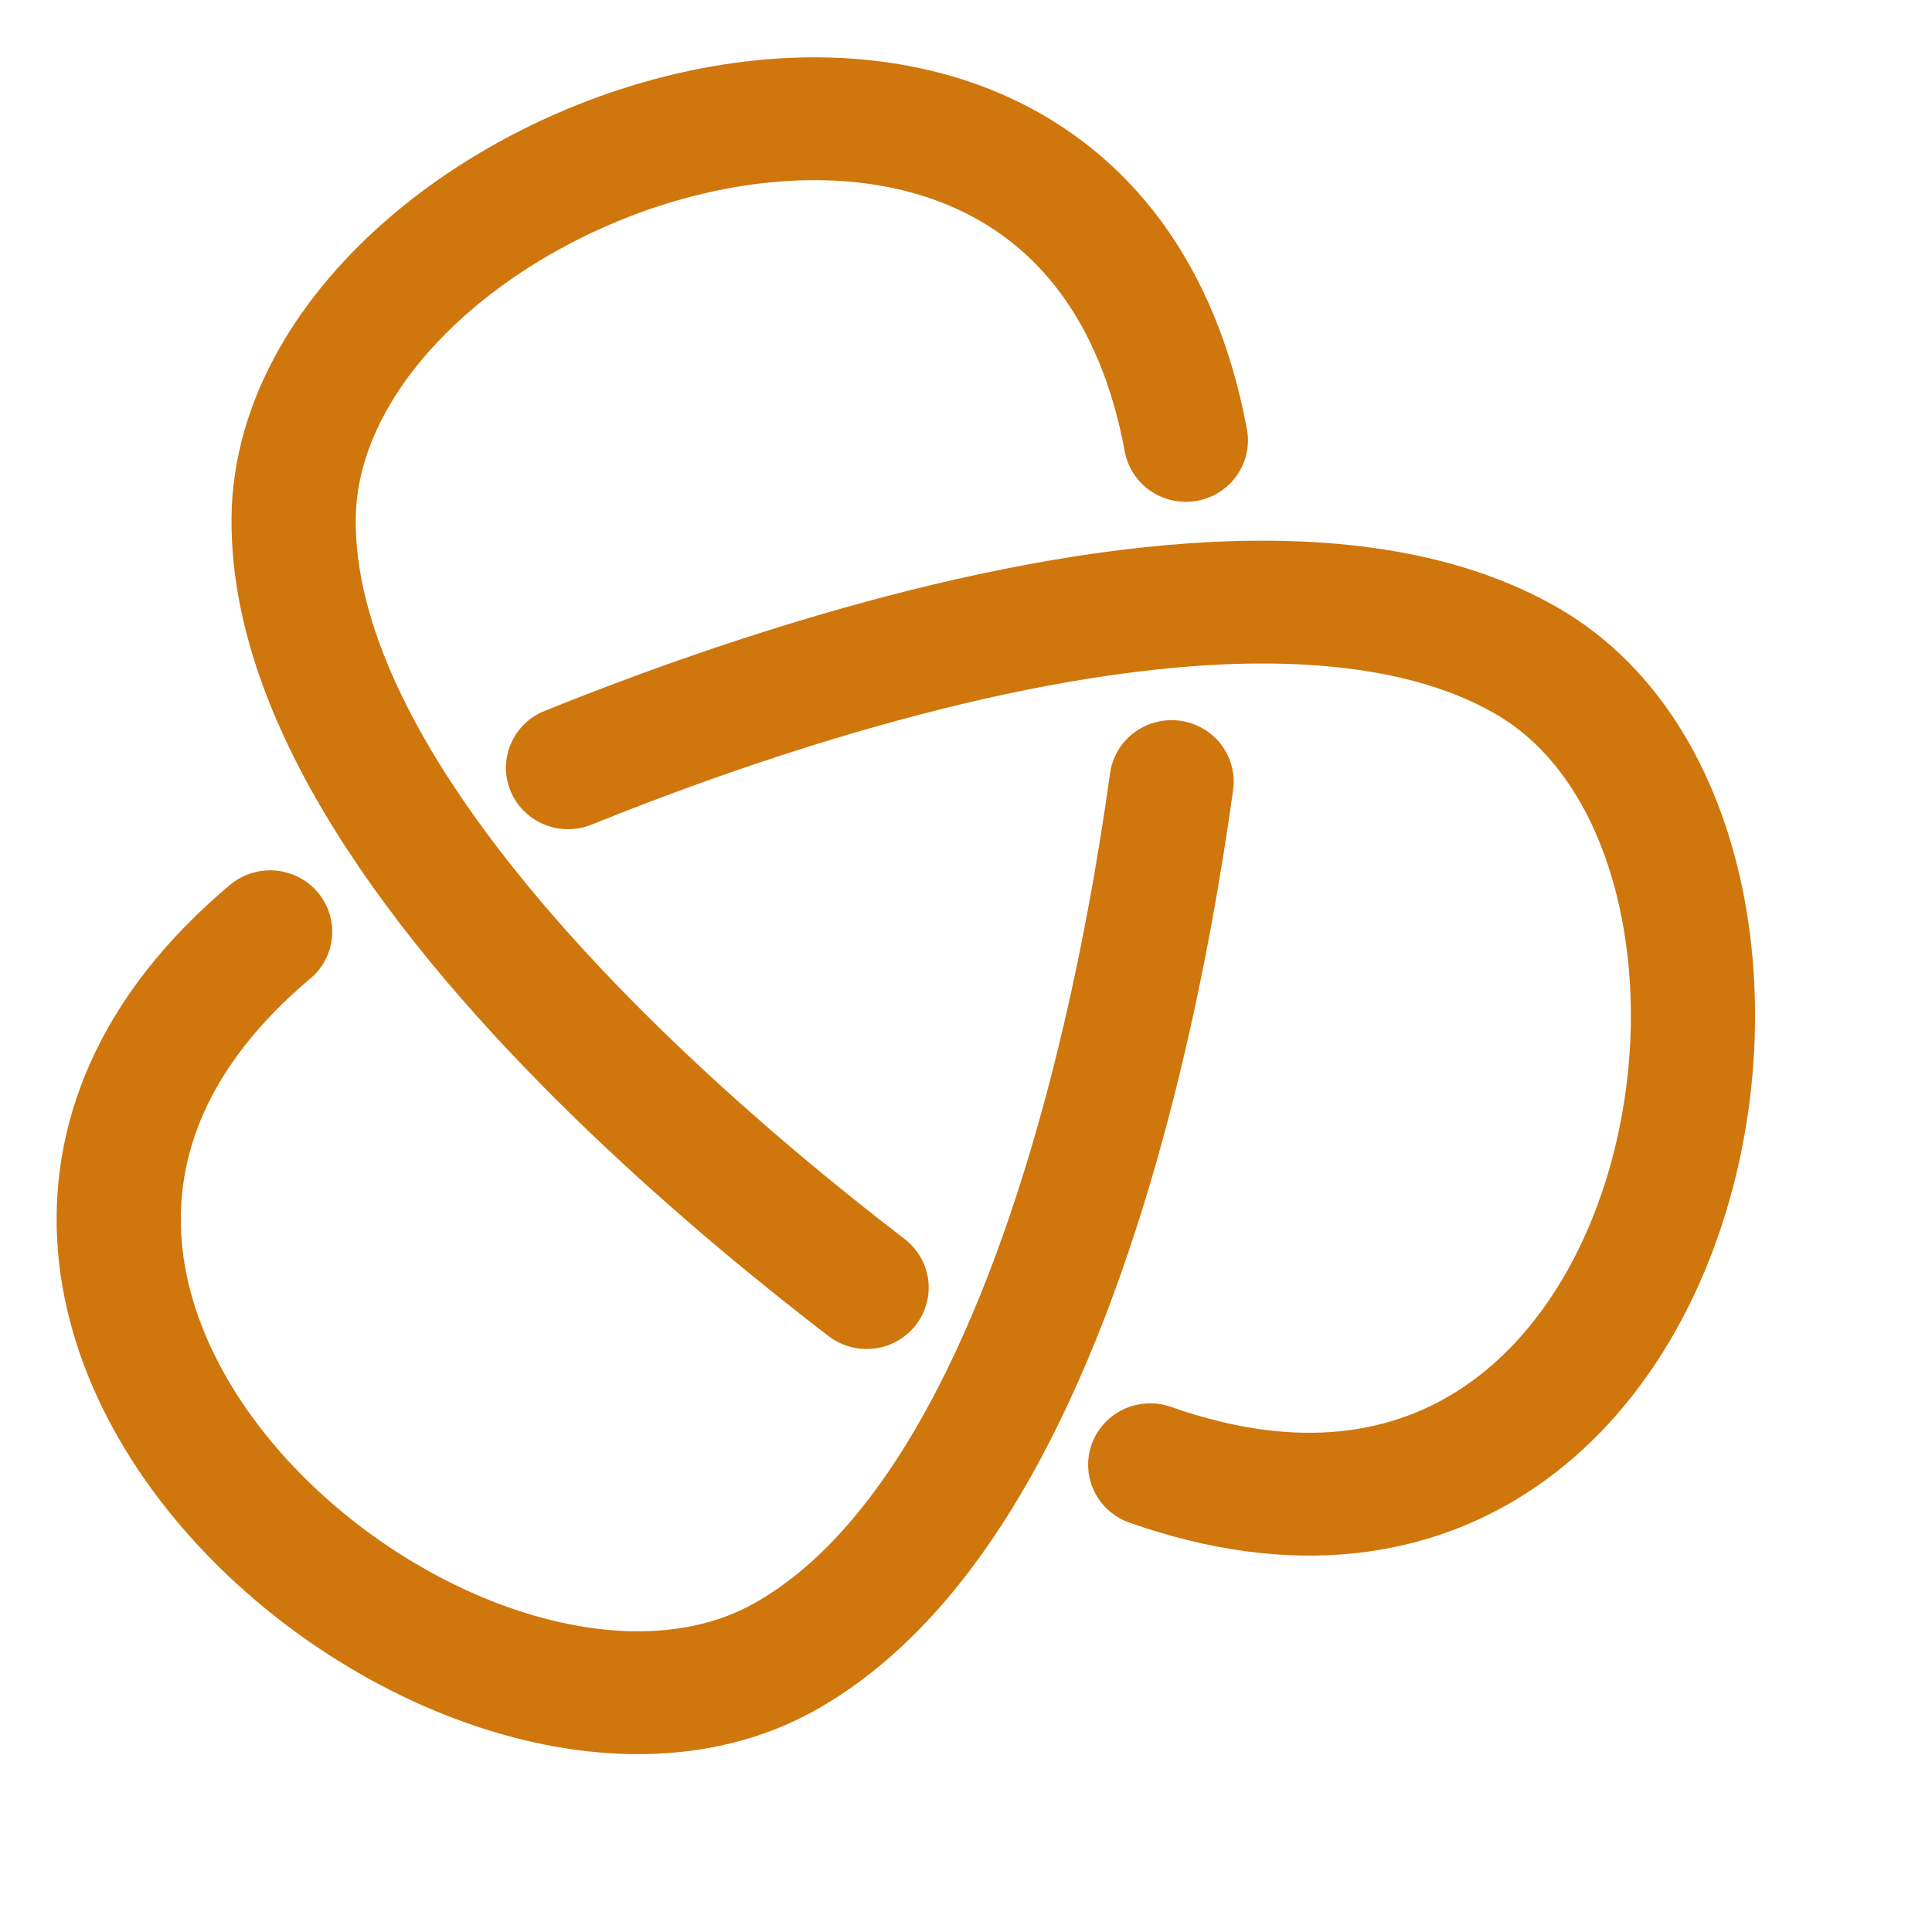 <svg height="350pt" width="350pt" xmlns="http://www.w3.org/2000/svg" xmlns:xlink="http://www.w3.org/1999/xlink"><g fill="none"><g stroke="#ff5a0f" transform="translate(-1707.854 -1230.242)"><path id="a" d="m290.899 610.086s-164.879-111.919-164.148-206.722c.733-94.989 216.375-166.131 218.266 11.248" fill="none" stroke="#ff5a0f" stroke-linecap="round" stroke-linejoin="round" stroke-width="4"/><use id="b" fill="none" height="1052.362" stroke="#ff5a0f" transform="matrix(-.5 -.866 .866 -.5 -40.517 992.716)" width="744.094" xlink:href="#a"/><use fill="none" height="1052.362" stroke="#ff5a0f" transform="matrix(-.5 -.866 .866 -.5 -42.449 991.351)" width="744.094" xlink:href="#b"/></g><g stroke-width="30"><g stroke="#ff5a0f" transform="matrix(1 0 0 .989 -1672.128 -757.976)"><path id="c" d="m290.899 610.086s-164.879-111.919-164.148-206.722c.733-94.989 216.375-166.131 218.266 11.248" fill="none" stroke="#ff5a0f" stroke-linecap="round" stroke-linejoin="round" stroke-width="30"/><use id="d" fill="none" height="1052.362" stroke="#ff5a0f" stroke-width="30" transform="matrix(-.5 -.866 .866 -.5 -40.517 992.716)" width="744.094" xlink:href="#c"/><use fill="none" height="1052.362" stroke="#ff5a0f" stroke-width="30" transform="matrix(-.5 -.866 .866 -.5 -42.449 991.351)" width="744.094" xlink:href="#d"/></g><g stroke="#f08b14" transform="matrix(1 0 0 .989 -1072.329 -757.976)"><path id="e" d="m290.899 610.086s-164.879-111.919-164.148-206.722c.733-94.989 216.375-166.131 218.266 11.248" fill="none" stroke="#f08b14" stroke-linecap="round" stroke-linejoin="round" stroke-width="30"/><use id="f" fill="none" height="1052.362" stroke="#f08b14" stroke-width="30" transform="matrix(-.5 -.866 .866 -.5 -40.517 992.716)" width="744.094" xlink:href="#e"/><use fill="none" height="1052.362" stroke="#f08b14" stroke-width="30" transform="matrix(-.5 -.866 .866 -.5 -42.449 991.351)" width="744.094" xlink:href="#f"/></g><g stroke="#cf760d" transform="matrix(1 0 0 .989 -45.703 -757.976)"><path id="g" d="m290.899 610.086s-164.879-111.919-164.148-206.722c.733-94.989 216.375-166.131 218.266 11.248" fill="none" stroke="#cf760d" stroke-linecap="round" stroke-linejoin="round" stroke-width="30"/><use id="h" fill="none" height="1052.362" stroke="#cf760d" stroke-width="30" transform="matrix(-.5 -.866 .866 -.5 -40.517 992.716)" width="744.094" xlink:href="#g"/><use fill="none" height="1052.362" stroke="#cf760d" stroke-width="30" transform="matrix(-.5 -.866 .866 -.5 -42.449 991.351)" width="744.094" xlink:href="#h"/></g><g stroke="#a9600b" transform="matrix(1 0 0 .989 950.913 -757.976)"><path id="i" d="m290.899 610.086s-164.879-111.919-164.148-206.722c.733-94.989 216.375-166.131 218.266 11.248" fill="none" stroke="#a9600b" stroke-linecap="round" stroke-linejoin="round" stroke-width="30"/><use id="j" fill="none" height="1052.362" stroke="#a9600b" stroke-width="30" transform="matrix(-.5 -.866 .866 -.5 -40.517 992.716)" width="744.094" xlink:href="#i"/><use fill="none" height="1052.362" stroke="#a9600b" stroke-width="30" transform="matrix(-.5 -.866 .866 -.5 -42.449 991.351)" width="744.094" xlink:href="#j"/></g><g stroke="#f08c14" transform="matrix(1 0 0 .989 -1063.528 -273.608)"><path id="k" d="m265.148 591.118c-15.446-11.974-36.033-28.926-56.597-48.841-20.564-19.915-41.106-42.793-56.46-66.617-15.355-23.824-25.522-48.595-25.34-72.295.046-5.937.931-11.78 2.551-17.476 1.62-5.696 3.975-11.243 6.96-16.588 2.985-5.345 6.6-10.487 10.741-15.371 4.141-4.884 8.807-9.511 13.894-13.825 5.087-4.314 10.595-8.315 16.42-11.949s11.965-6.901 18.317-9.745c6.352-2.844 12.916-5.266 19.586-7.211s13.448-3.413 20.228-4.349c6.78-.936 13.562-1.34 20.242-1.157 6.68.183 13.257.953 19.627 2.364s12.533 3.465 18.385 6.214c5.852 2.75 11.391 6.196 16.515 10.393 5.123 4.198 9.831 9.146 14.017 14.902 4.186 5.755 7.851 12.316 10.891 19.739 3.039 7.422 5.453 15.706 7.137 24.905" fill="none" stroke="#f08c14" stroke-linecap="round" stroke-linejoin="round" stroke-width="30"/><use id="l" fill="none" height="1052.362" stroke="#f08c14" stroke-width="30" transform="matrix(-.5 -.866 .866 -.5 -40.517 992.716)" width="744.094" xlink:href="#k"/><use fill="none" height="1052.362" stroke="#f08c14" stroke-width="30" transform="matrix(-.5 -.866 .866 -.5 -42.449 991.351)" width="744.094" xlink:href="#l"/></g><g stroke="#cf760d" transform="matrix(1 0 0 .989 -55.827 -273.608)"><path id="m" d="m265.148 591.118c-15.446-11.974-36.033-28.926-56.597-48.841-20.564-19.915-41.106-42.793-56.46-66.617-15.355-23.824-25.522-48.595-25.34-72.295.046-5.937.931-11.78 2.551-17.476 1.62-5.696 3.975-11.243 6.96-16.588 2.985-5.345 6.6-10.487 10.741-15.371 4.141-4.884 8.807-9.511 13.894-13.825 5.087-4.314 10.595-8.315 16.42-11.949s11.965-6.901 18.317-9.745c6.352-2.844 12.916-5.266 19.586-7.211s13.448-3.413 20.228-4.349c6.78-.936 13.562-1.34 20.242-1.157 6.68.183 13.257.953 19.627 2.364s12.533 3.465 18.385 6.214c5.852 2.75 11.391 6.196 16.515 10.393 5.123 4.198 9.831 9.146 14.017 14.902 4.186 5.755 7.851 12.316 10.891 19.739 3.039 7.422 5.453 15.706 7.137 24.905" fill="none" stroke="#cf760d" stroke-linecap="round" stroke-linejoin="round" stroke-width="30"/><use id="n" fill="none" height="1052.362" stroke="#cf760d" stroke-width="30" transform="matrix(-.5 -.866 .866 -.5 -40.517 992.716)" width="744.094" xlink:href="#m"/><use fill="none" height="1052.362" stroke="#cf760d" stroke-width="30" transform="matrix(-.5 -.866 .866 -.5 -42.449 991.351)" width="744.094" xlink:href="#n"/></g><g stroke="#e2810e" transform="matrix(1 0 0 .989 -547.076 -273.608)"><path id="o" d="m265.148 591.118c-15.446-11.974-36.033-28.926-56.597-48.841-20.564-19.915-41.106-42.793-56.46-66.617-15.355-23.824-25.522-48.595-25.34-72.295.046-5.937.931-11.78 2.551-17.476 1.62-5.696 3.975-11.243 6.96-16.588 2.985-5.345 6.6-10.487 10.741-15.371 4.141-4.884 8.807-9.511 13.894-13.825 5.087-4.314 10.595-8.315 16.42-11.949s11.965-6.901 18.317-9.745c6.352-2.844 12.916-5.266 19.586-7.211s13.448-3.413 20.228-4.349c6.78-.936 13.562-1.34 20.242-1.157 6.68.183 13.257.953 19.627 2.364s12.533 3.465 18.385 6.214c5.852 2.75 11.391 6.196 16.515 10.393 5.123 4.198 9.831 9.146 14.017 14.902 4.186 5.755 7.851 12.316 10.891 19.739 3.039 7.422 5.453 15.706 7.137 24.905" fill="none" stroke="#e2810e" stroke-linecap="round" stroke-linejoin="round" stroke-width="30"/><use id="p" fill="none" height="1052.362" stroke="#e2810e" stroke-width="30" transform="matrix(-.5 -.866 .866 -.5 -40.517 992.716)" width="744.094" xlink:href="#o"/><use fill="none" height="1052.362" stroke="#e2810e" stroke-width="30" transform="matrix(-.5 -.866 .866 -.5 -42.449 991.351)" width="744.094" xlink:href="#p"/></g><g stroke="#bc6b0c" transform="matrix(1 0 0 .989 485.827 -273.608)"><path id="q" d="m265.148 591.118c-15.446-11.974-36.033-28.926-56.597-48.841-20.564-19.915-41.106-42.793-56.46-66.617-15.355-23.824-25.522-48.595-25.34-72.295.046-5.937.931-11.78 2.551-17.476 1.62-5.696 3.975-11.243 6.96-16.588 2.985-5.345 6.6-10.487 10.741-15.371 4.141-4.884 8.807-9.511 13.894-13.825 5.087-4.314 10.595-8.315 16.42-11.949s11.965-6.901 18.317-9.745c6.352-2.844 12.916-5.266 19.586-7.211s13.448-3.413 20.228-4.349c6.78-.936 13.562-1.34 20.242-1.157 6.68.183 13.257.953 19.627 2.364s12.533 3.465 18.385 6.214c5.852 2.75 11.391 6.196 16.515 10.393 5.123 4.198 9.831 9.146 14.017 14.902 4.186 5.755 7.851 12.316 10.891 19.739 3.039 7.422 5.453 15.706 7.137 24.905" fill="none" stroke="#bc6b0c" stroke-linecap="round" stroke-linejoin="round" stroke-width="30"/><use id="r" fill="none" height="1052.362" stroke="#bc6b0c" stroke-width="30" transform="matrix(-.5 -.866 .866 -.5 -40.517 992.716)" width="744.094" xlink:href="#q"/><use fill="none" height="1052.362" stroke="#bc6b0c" stroke-width="30" transform="matrix(-.5 -.866 .866 -.5 -42.449 991.351)" width="744.094" xlink:href="#r"/></g></g></g></svg>